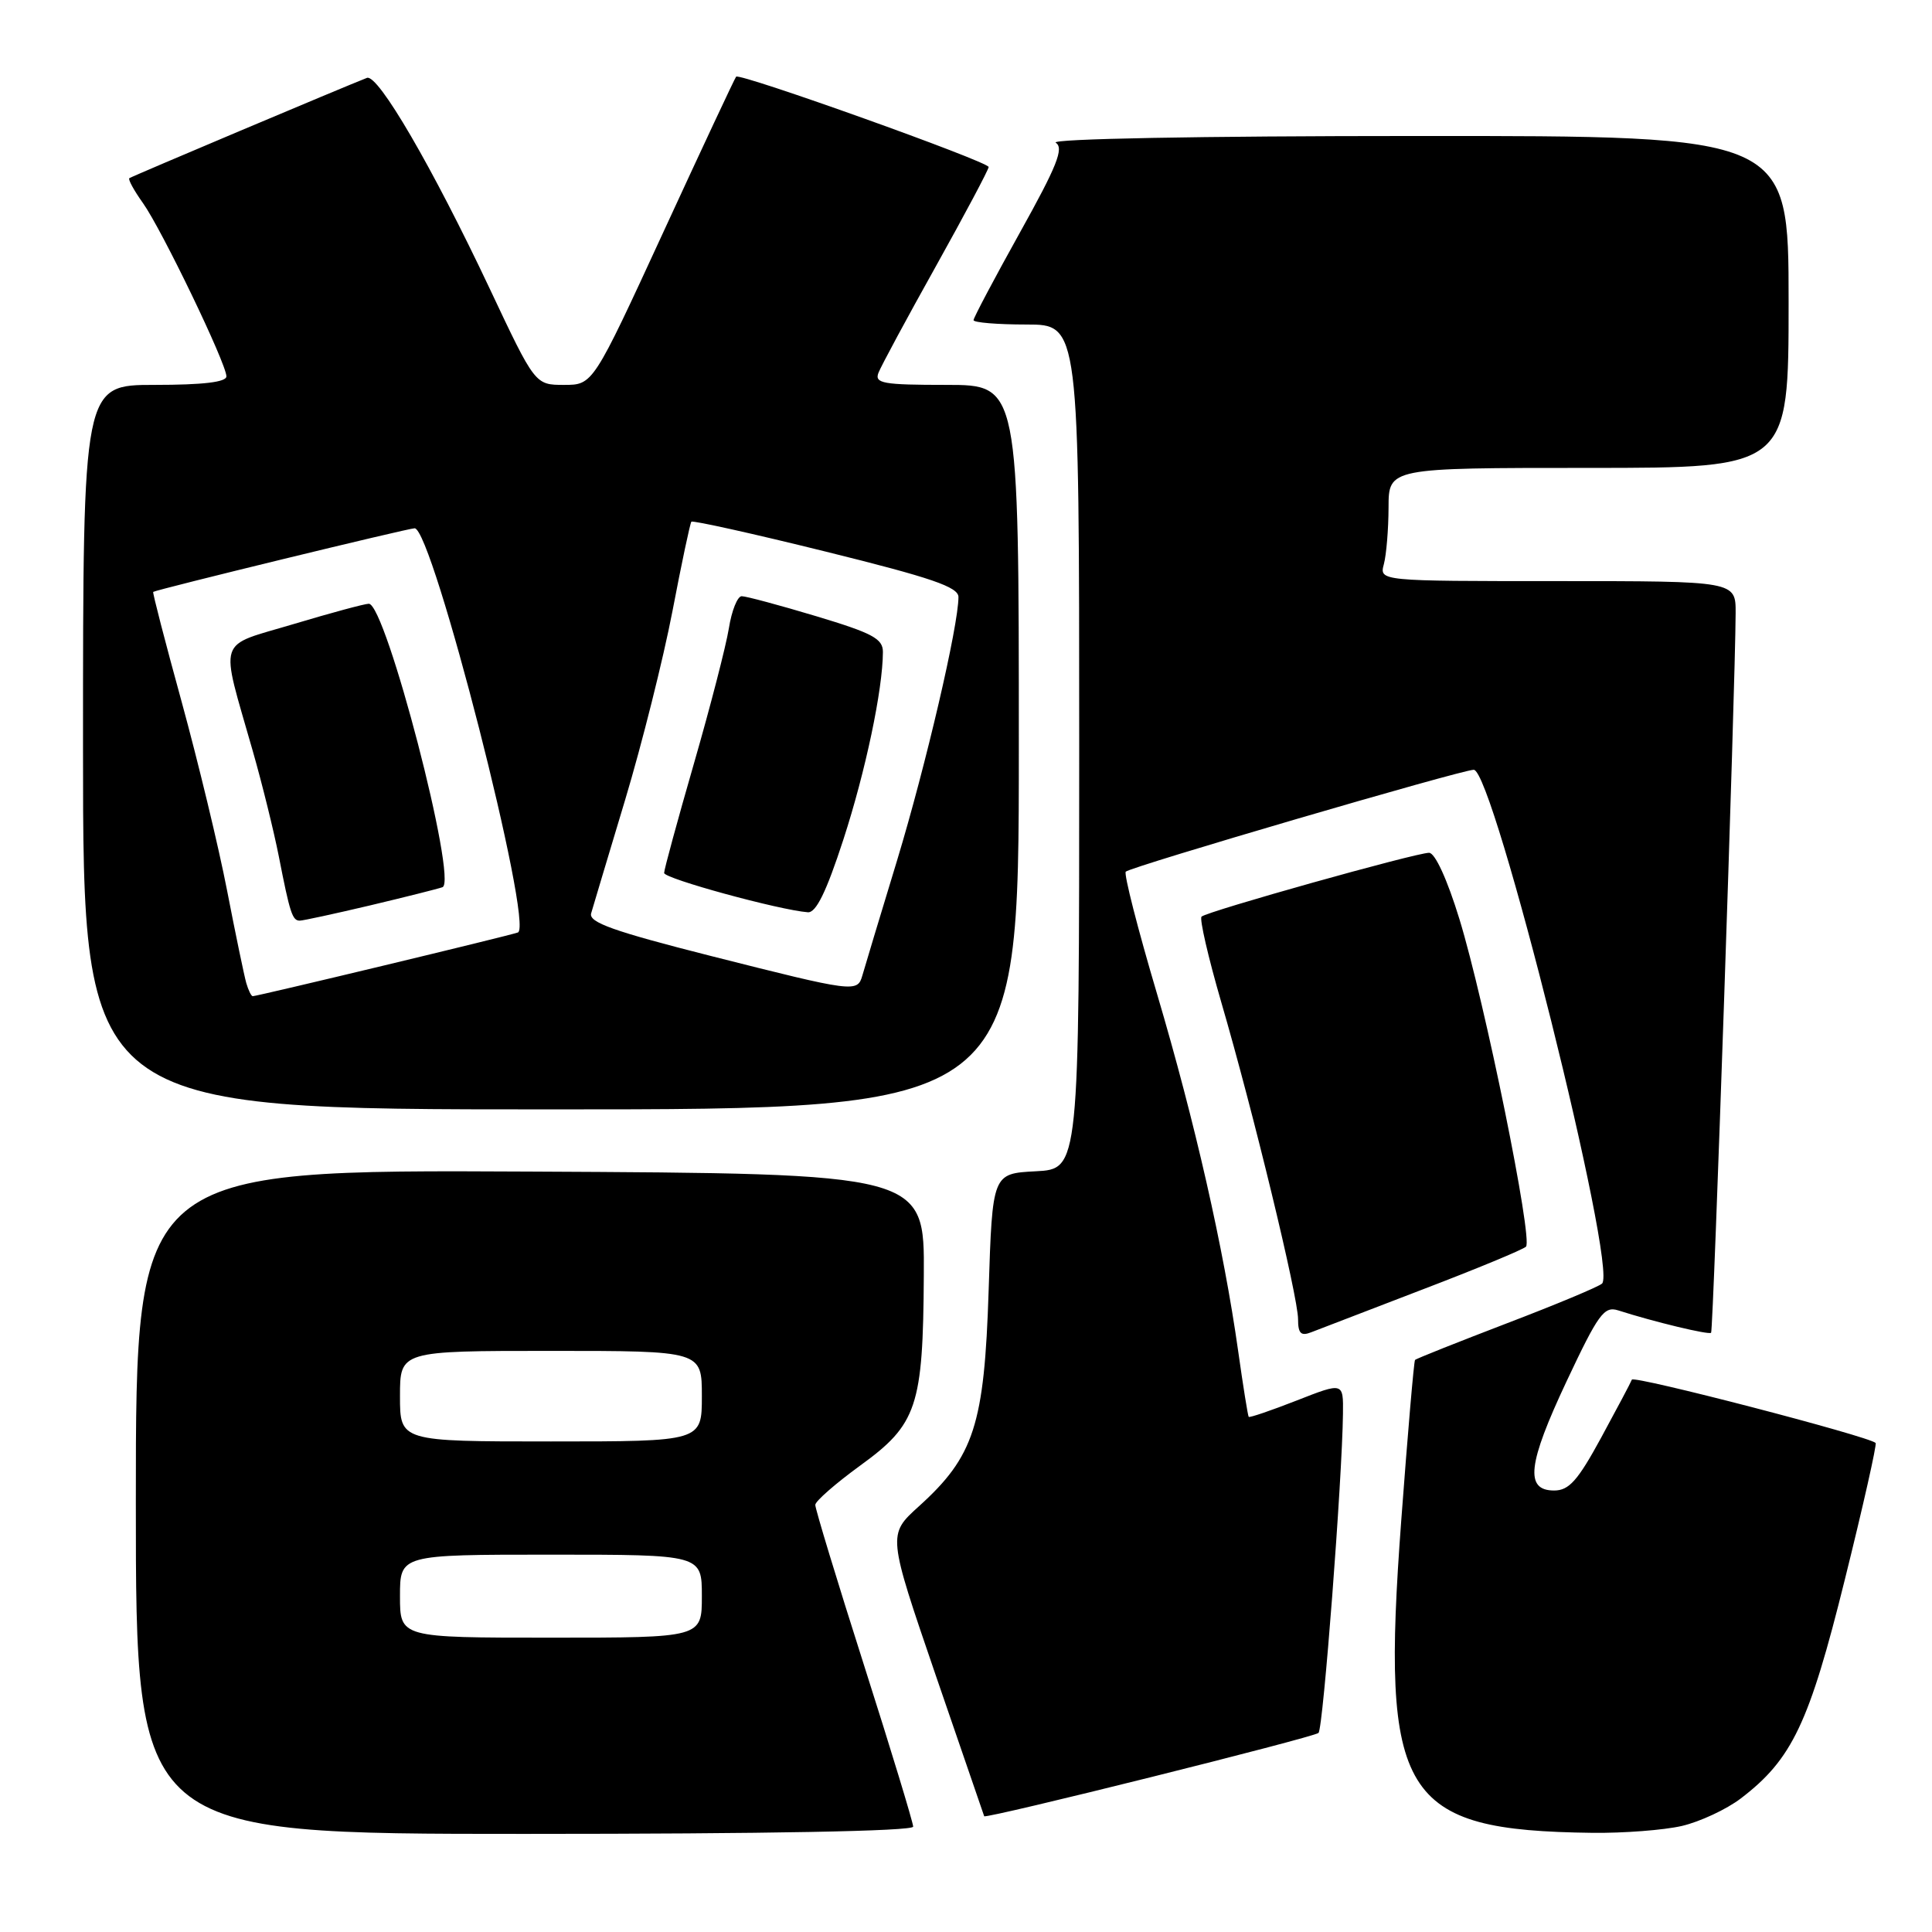 <?xml version="1.0" encoding="UTF-8" standalone="no"?>
<!DOCTYPE svg PUBLIC "-//W3C//DTD SVG 1.1//EN" "http://www.w3.org/Graphics/SVG/1.1/DTD/svg11.dtd" >
<svg xmlns="http://www.w3.org/2000/svg" xmlns:xlink="http://www.w3.org/1999/xlink" version="1.1" viewBox="0 0 256 256">
 <g >
 <path fill="currentColor"
d=" M 121.00 242.04 C 121.00 241.52 118.08 231.91 114.50 220.69 C 110.92 209.47 108.01 199.89 108.03 199.40 C 108.05 198.90 110.72 196.57 113.96 194.21 C 121.53 188.73 122.31 186.40 122.41 169.00 C 122.50 155.50 122.50 155.50 70.25 155.24 C 18.00 154.98 18.00 154.98 18.00 198.99 C 18.00 243.00 18.00 243.00 69.50 243.00 C 101.63 243.00 121.00 242.64 121.00 242.04 Z  M 222.85 241.95 C 225.25 241.39 228.77 239.75 230.67 238.30 C 237.46 233.12 239.73 228.35 244.45 209.30 C 246.88 199.53 248.71 191.38 248.53 191.20 C 247.65 190.32 216.46 182.22 216.23 182.81 C 216.09 183.19 214.25 186.65 212.16 190.50 C 209.06 196.20 207.90 197.50 205.93 197.50 C 202.02 197.50 202.42 194.00 207.59 183.01 C 211.78 174.11 212.55 173.04 214.41 173.63 C 219.18 175.16 226.43 176.90 226.73 176.60 C 227.03 176.30 229.94 91.06 229.98 81.25 C 230.00 77.00 230.00 77.00 206.38 77.00 C 182.77 77.00 182.77 77.00 183.37 74.75 C 183.70 73.51 183.98 70.14 183.99 67.25 C 184.00 62.00 184.00 62.00 210.50 62.00 C 237.00 62.00 237.00 62.00 237.00 40.00 C 237.00 18.00 237.00 18.00 187.75 18.02 C 158.88 18.02 139.08 18.40 139.89 18.91 C 141.01 19.62 140.05 22.01 135.14 30.82 C 131.76 36.89 129.00 42.11 129.00 42.42 C 129.00 42.74 132.15 43.00 136.00 43.00 C 143.00 43.00 143.00 43.00 143.00 98.95 C 143.00 154.90 143.00 154.90 137.25 155.20 C 131.50 155.50 131.50 155.50 131.00 171.00 C 130.43 188.80 129.07 192.99 121.74 199.61 C 117.61 203.35 117.61 203.35 123.97 221.93 C 127.47 232.14 130.37 240.57 130.41 240.66 C 130.62 241.05 174.13 230.20 174.71 229.62 C 175.33 229.01 177.85 196.00 177.95 187.32 C 178.00 183.15 178.00 183.15 171.83 185.57 C 168.43 186.90 165.56 187.88 165.46 187.74 C 165.35 187.61 164.72 183.68 164.06 179.00 C 162.14 165.39 158.34 148.69 153.33 131.75 C 150.76 123.09 148.89 115.77 149.17 115.50 C 149.83 114.84 193.68 102.00 195.28 102.00 C 197.88 102.00 214.38 168.08 212.28 170.08 C 211.85 170.49 206.16 172.87 199.63 175.36 C 193.11 177.86 187.65 180.03 187.50 180.20 C 187.35 180.36 186.53 189.95 185.67 201.50 C 182.94 238.16 185.63 242.54 211.00 242.86 C 215.12 242.91 220.46 242.50 222.85 241.95 Z  M 188.50 170.86 C 195.65 168.13 201.82 165.57 202.20 165.19 C 203.15 164.25 196.75 132.78 193.38 121.78 C 191.77 116.53 190.15 113.00 189.36 113.00 C 187.61 113.00 159.90 120.77 159.21 121.46 C 158.92 121.75 160.09 126.83 161.81 132.75 C 166.05 147.27 172.00 171.83 172.00 174.80 C 172.00 176.69 172.38 177.07 173.75 176.53 C 174.71 176.15 181.35 173.60 188.50 170.86 Z  M 135.00 99.00 C 135.00 51.00 135.00 51.00 125.39 51.00 C 117.00 51.00 115.86 50.80 116.40 49.40 C 116.74 48.52 120.16 42.17 124.01 35.28 C 127.85 28.39 131.00 22.47 131.00 22.13 C 130.99 21.42 98.02 9.63 97.54 10.16 C 97.37 10.35 93.03 19.61 87.90 30.75 C 78.57 51.00 78.57 51.00 74.74 51.00 C 70.90 51.00 70.90 51.00 64.89 38.25 C 57.31 22.18 50.08 9.75 48.62 10.32 C 45.49 11.54 17.45 23.37 17.14 23.61 C 16.94 23.76 17.76 25.25 18.95 26.92 C 21.45 30.44 30.00 48.19 30.00 49.87 C 30.00 50.63 26.92 51.00 20.50 51.00 C 11.00 51.00 11.00 51.00 11.00 99.00 C 11.00 147.00 11.00 147.00 73.00 147.00 C 135.00 147.00 135.00 147.00 135.00 99.00 Z  M 53.00 211.50 C 53.00 206.00 53.00 206.00 73.00 206.00 C 93.00 206.00 93.00 206.00 93.00 211.50 C 93.00 217.00 93.00 217.00 73.00 217.00 C 53.00 217.00 53.00 217.00 53.00 211.50 Z  M 53.00 185.00 C 53.00 179.00 53.00 179.00 73.00 179.00 C 93.00 179.00 93.00 179.00 93.00 185.00 C 93.00 191.00 93.00 191.00 73.00 191.00 C 53.00 191.00 53.00 191.00 53.00 185.00 Z  M 32.63 130.25 C 32.36 129.29 31.21 123.78 30.09 118.00 C 28.97 112.22 26.26 100.99 24.08 93.03 C 21.89 85.07 20.19 78.50 20.30 78.43 C 20.81 78.10 54.08 70.00 54.94 70.00 C 57.30 70.00 70.79 122.79 68.62 123.56 C 67.42 124.00 34.09 132.00 33.49 132.00 C 33.29 132.00 32.91 131.21 32.63 130.25 Z  M 49.00 119.98 C 53.67 118.87 58.01 117.78 58.63 117.56 C 60.69 116.82 51.12 80.00 48.87 80.00 C 48.33 80.00 43.85 81.21 38.91 82.69 C 28.60 85.78 29.12 84.16 33.49 99.50 C 34.75 103.90 36.30 110.20 36.95 113.50 C 38.41 120.97 38.74 122.00 39.72 121.99 C 40.15 121.99 44.33 121.08 49.00 119.98 Z  M 94.19 126.67 C 81.26 123.39 77.98 122.22 78.33 121.02 C 78.57 120.18 80.60 113.42 82.83 106.00 C 85.06 98.58 87.88 87.33 89.10 81.00 C 90.31 74.67 91.44 69.33 91.61 69.13 C 91.77 68.93 99.80 70.71 109.45 73.10 C 123.44 76.56 127.00 77.78 127.00 79.11 C 127.00 82.91 122.69 101.39 118.87 114.00 C 116.61 121.42 114.54 128.29 114.27 129.25 C 113.61 131.54 113.24 131.49 94.19 126.67 Z  M 111.75 111.25 C 114.69 102.21 116.97 91.38 116.99 86.40 C 117.00 84.63 115.63 83.90 108.15 81.65 C 103.29 80.19 98.85 79.00 98.28 79.00 C 97.72 79.00 96.95 80.91 96.58 83.25 C 96.20 85.59 94.12 93.65 91.95 101.17 C 89.78 108.69 88.00 115.22 88.00 115.67 C 88.00 116.42 103.23 120.58 107.04 120.88 C 108.13 120.97 109.49 118.19 111.75 111.25 Z "/>
</g>
</svg>